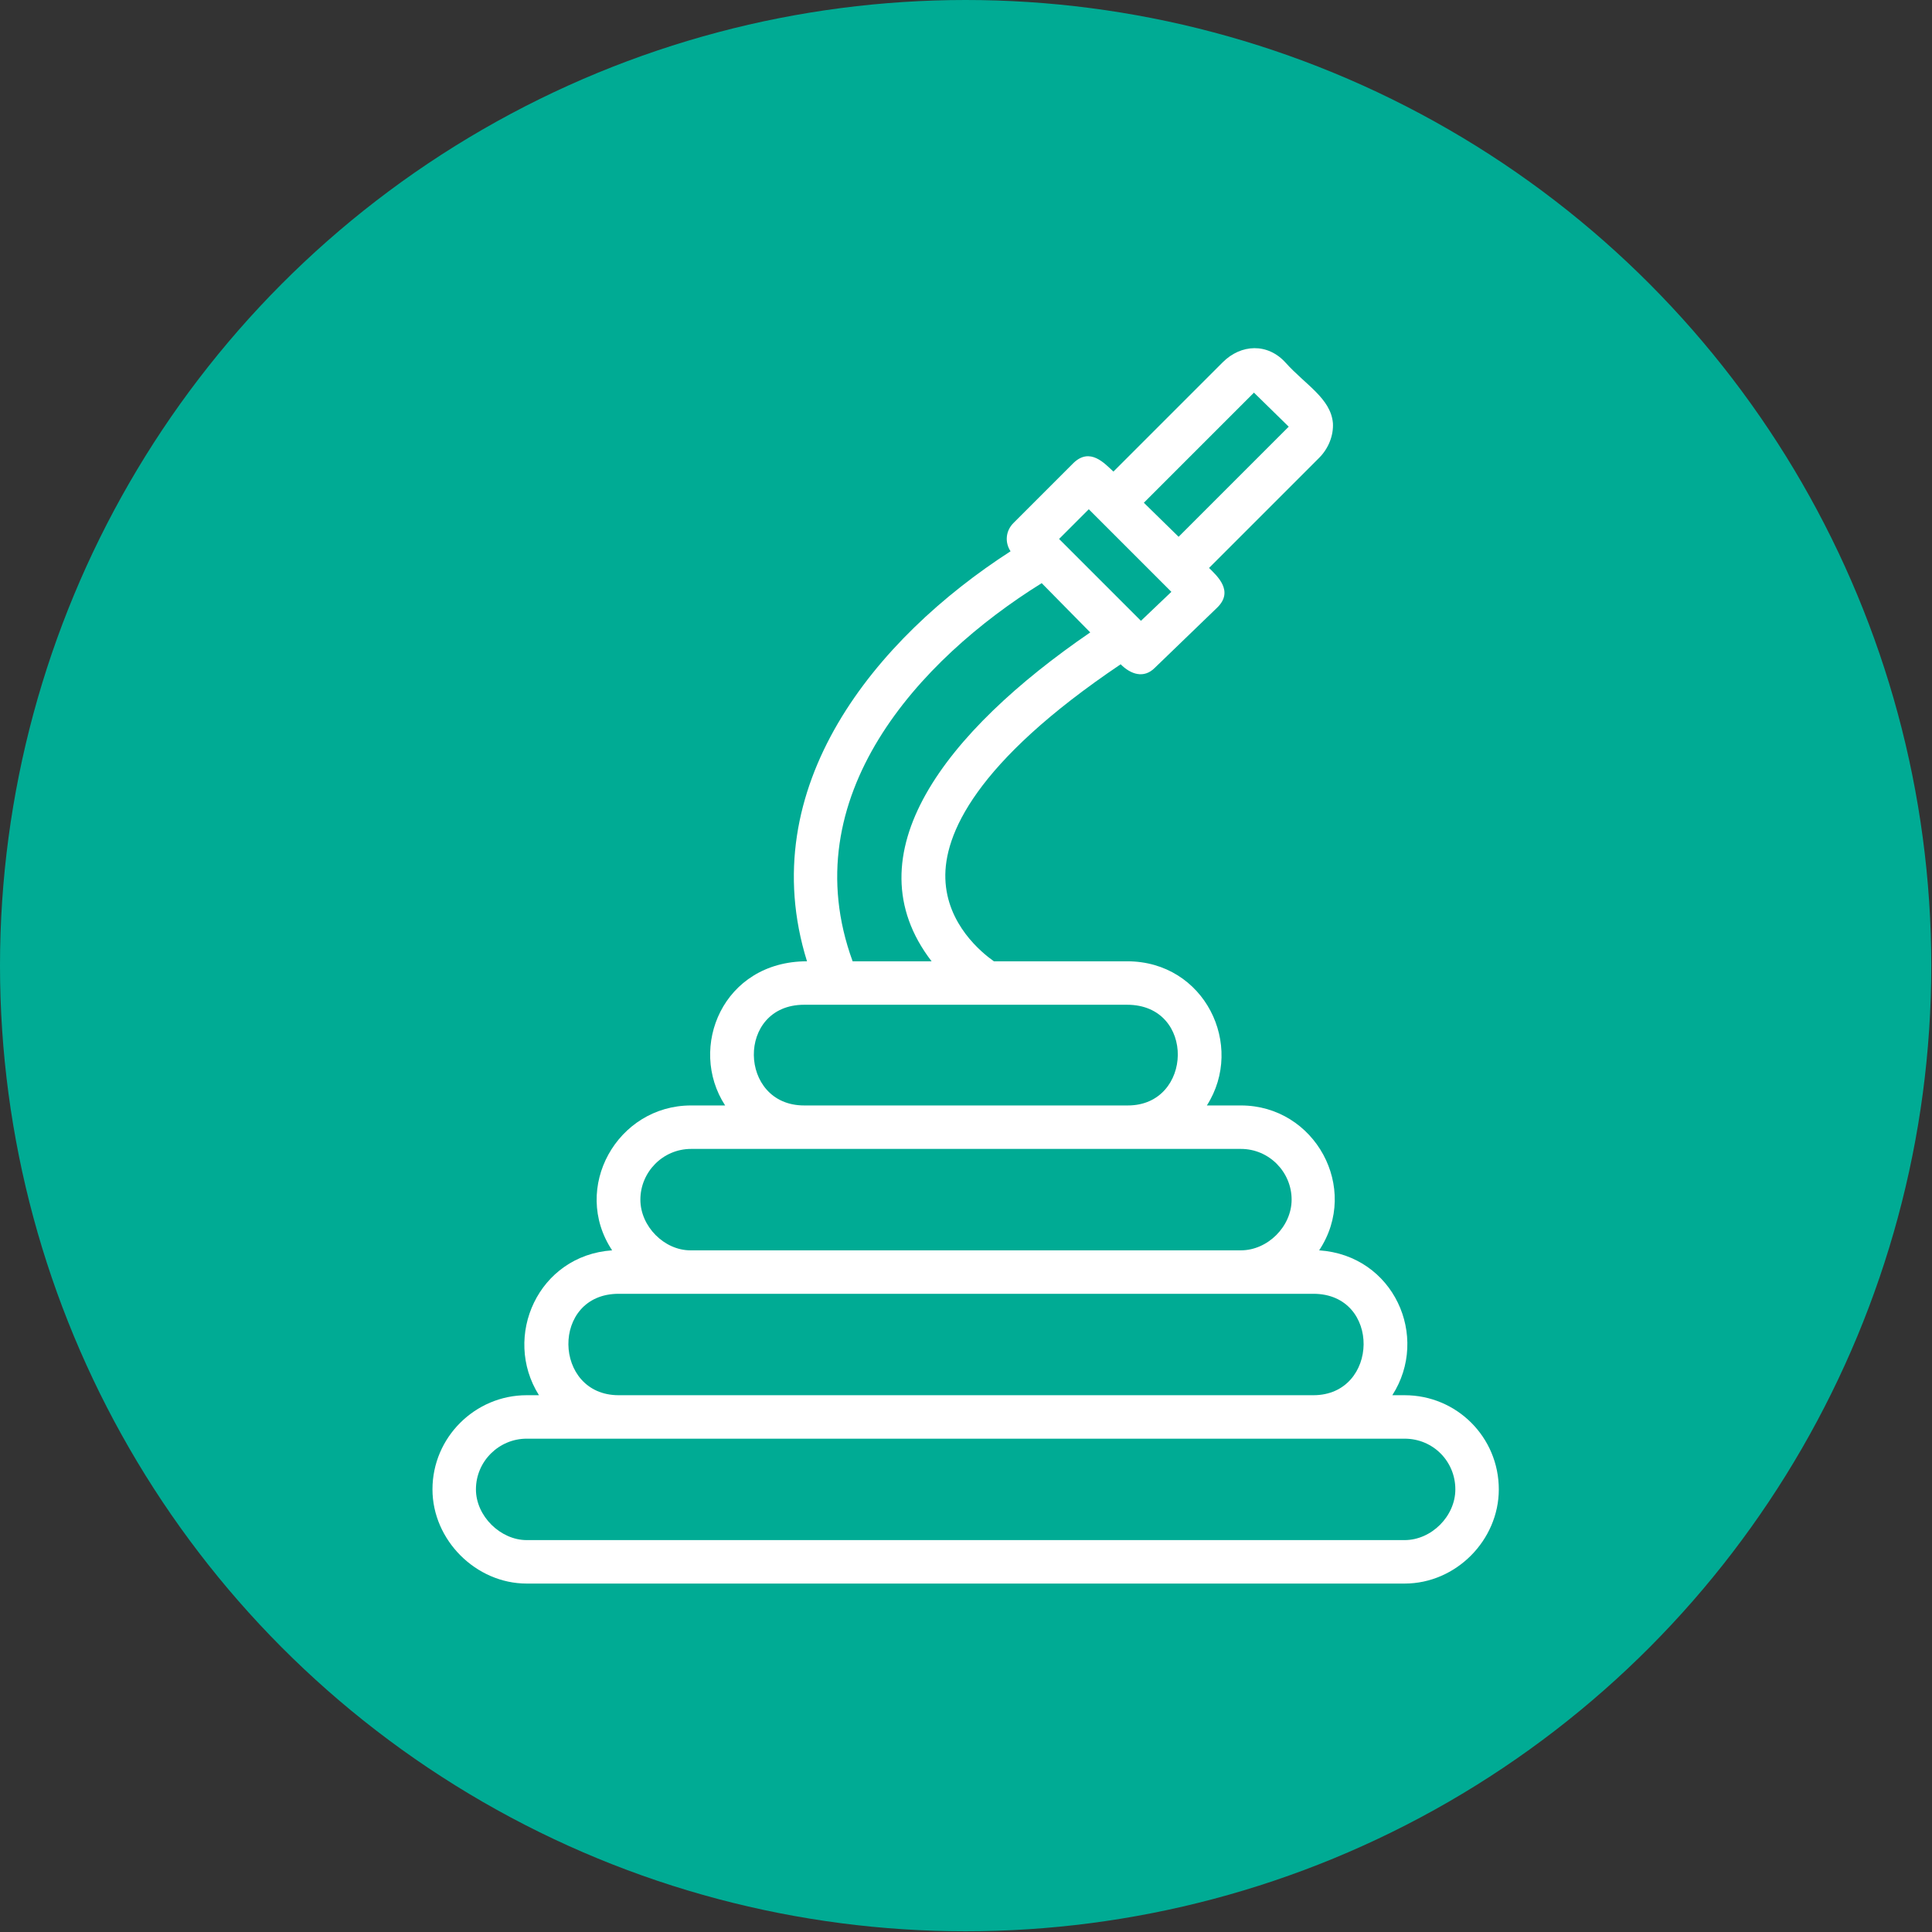<svg clip-rule="evenodd" fill-rule="evenodd" height="2.667in" image-rendering="optimizeQuality" shape-rendering="geometricPrecision" text-rendering="geometricPrecision" viewBox="0 0 2667 2667" width="2.667in" xmlns="http://www.w3.org/2000/svg"><rect x="0" y="0" width="2667" height="2667" fill="#333333" stroke="none"/><g id="Layer_x0020_1"><circle cx="1333" cy="1333" fill="#00ab94" r="1333"/><path d="m1607 807-104-104-41 41 113 113 42-40zm332 1379h-1212c-70 0-130-60-130-130 0-72 59-130 130-130h17c-51-81-1-193 101-200-57-86 7-200 109-200h47c-52-80-3-199 113-199-75-241 95-446 281-566-8-12-7-28 4-39l83-83c23-22 43 1 55 12l151-151c25-25 62-27 87 1 27 30 62 49 65 83 1 17-6 35-19 48l-152 152c11 11 35 32 11 55l-86 83c-15 15-33 9-47-5-202 136-244 236-242 296 2 63 50 102 67 114h184c107 0 163 116 110 199h47c102 0 165 114 108 200 103 7 153 119 101 200h17c72 0 130 58 130 130 0 70-59 130-130 130zm-1085-260h959c91 0 94-140 0-140h-959c-94 0-91 140 0 140zm-127 60c-38 0-70 31-70 70 0 37 34 70 70 70h1212c37 0 70-33 70-70 0-39-31-70-70-70zm226-260h760c37 0 70-33 70-70 0-38-31-70-70-70h-759c-39 0-70 32-70 70 0 37 33 70 69 70zm157-200h447c90 0 94-139-1-139h-446c-94 0-91 139 0 139zm67-199h109c-113-147 19-317 219-454l-67-68c-169 105-344 295-261 522zm402-633 48 47 152-152-48-47z" fill="#fff"/></g></svg>